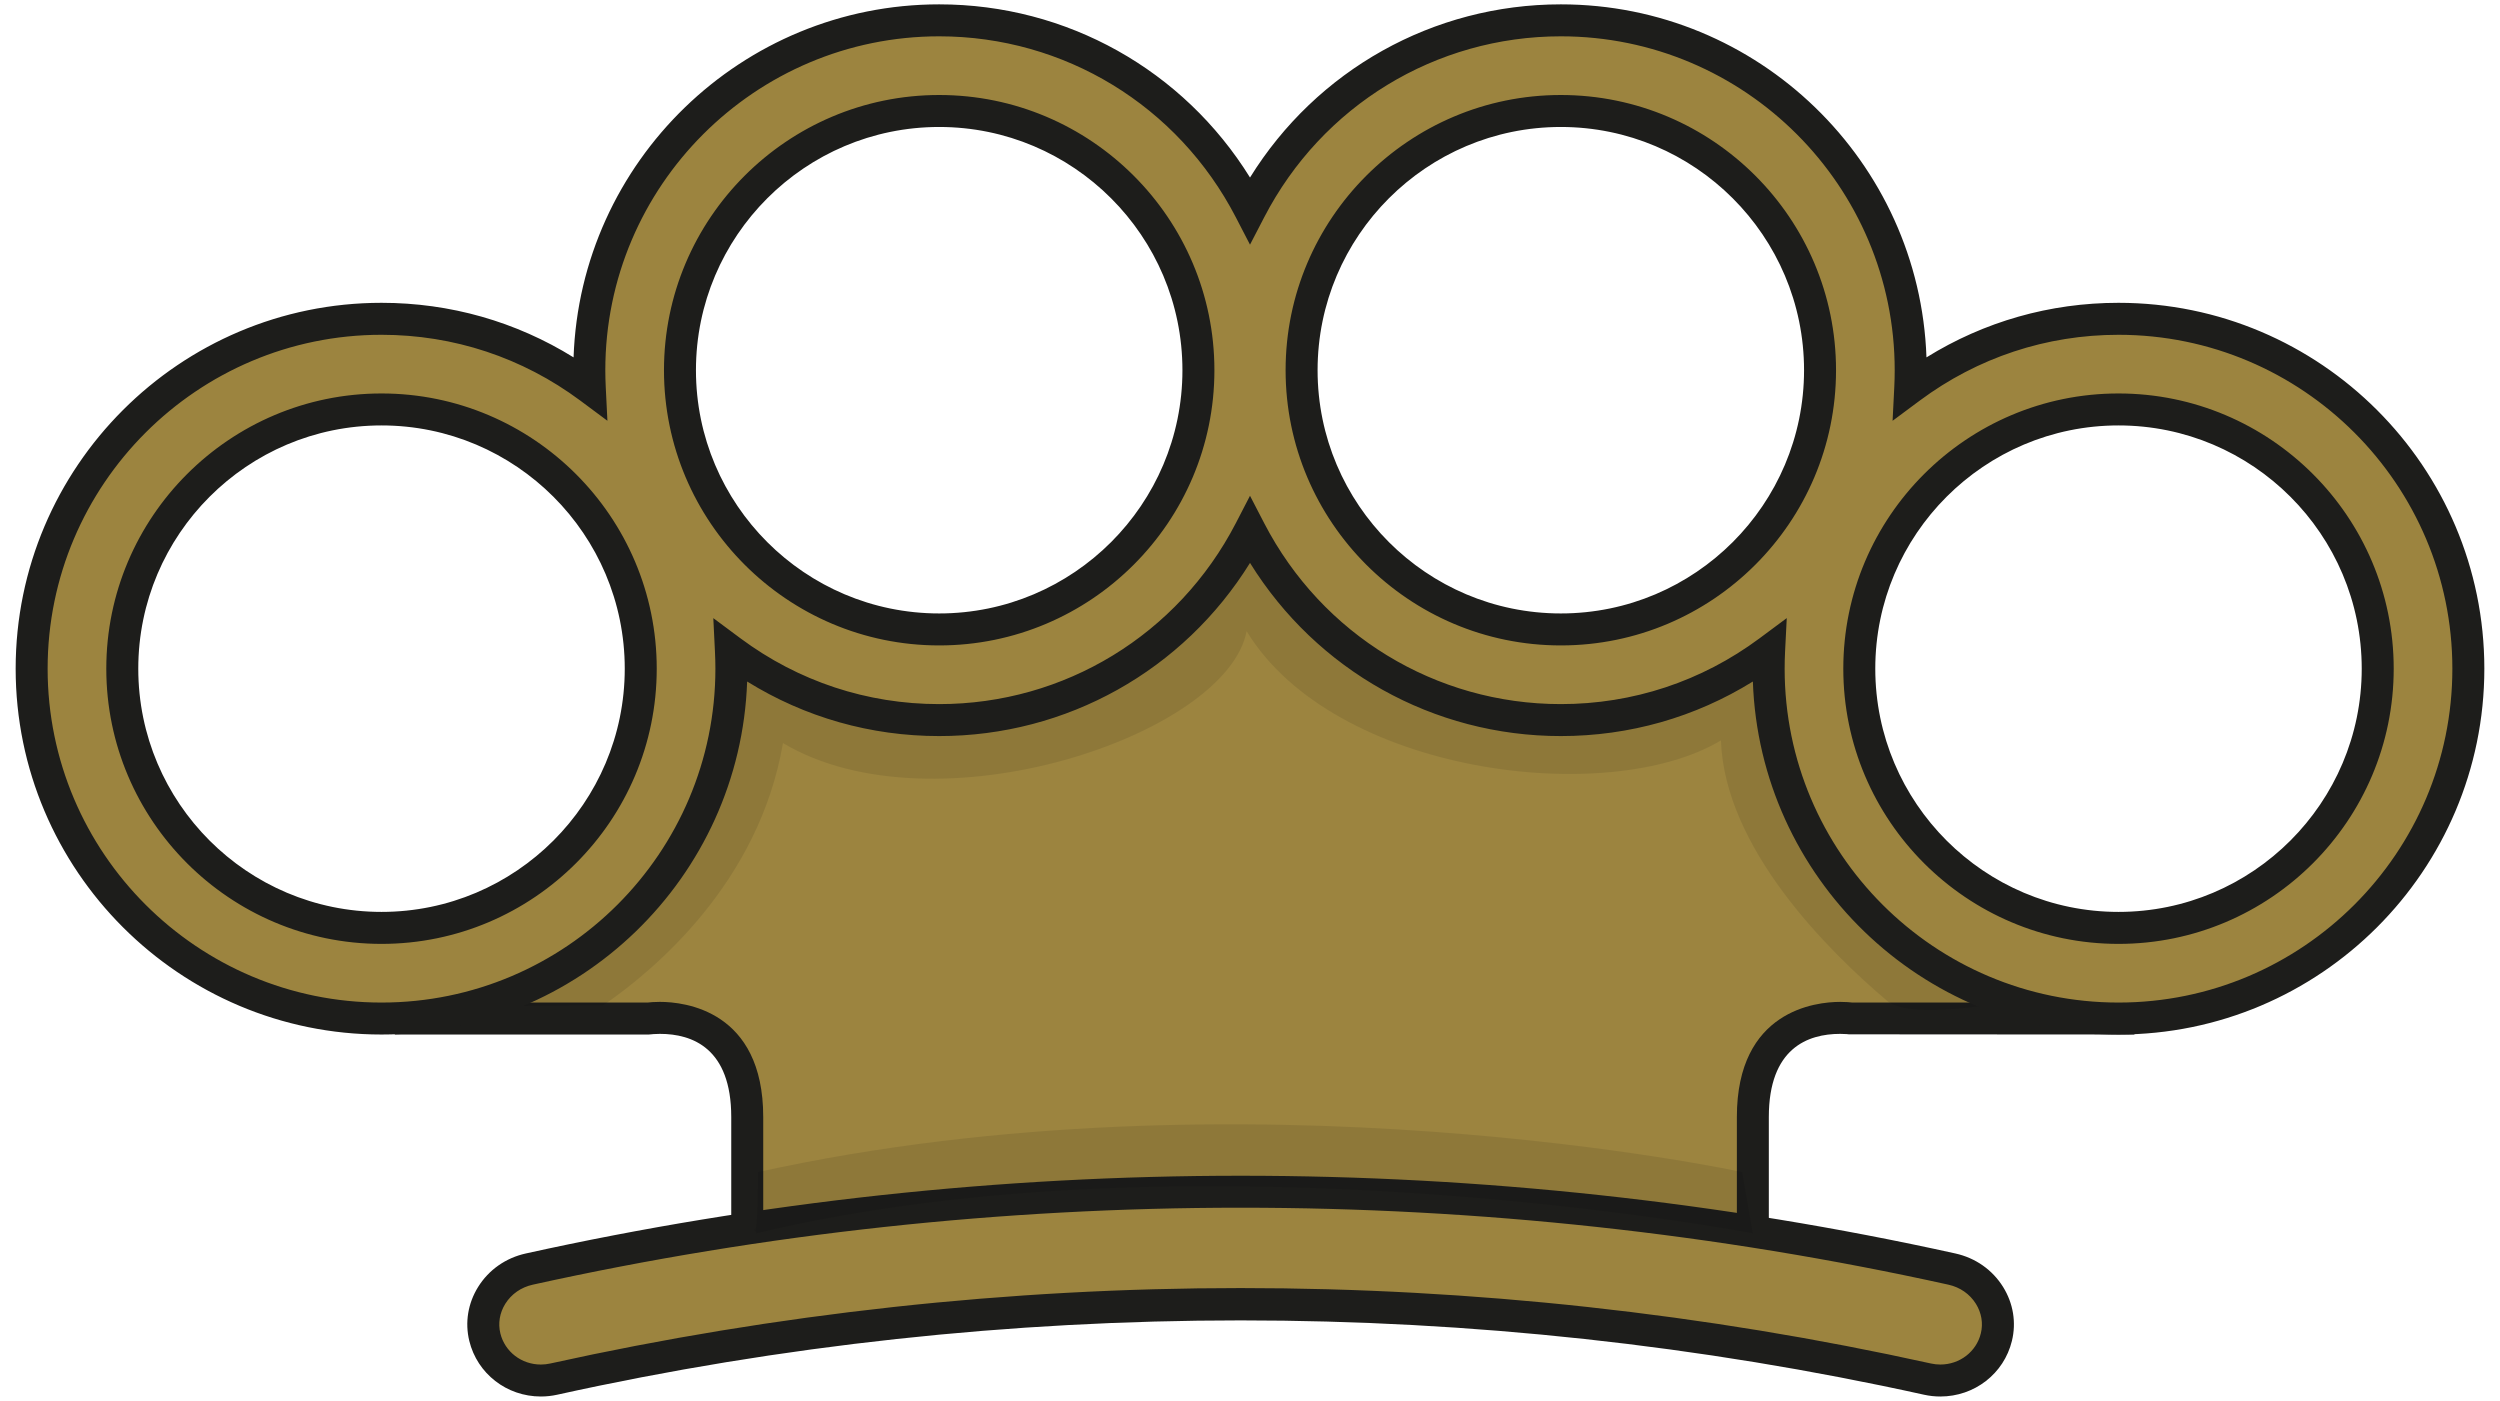 <?xml version="1.0" encoding="utf-8"?>
<!-- Generator: Adobe Illustrator 14.0.0, SVG Export Plug-In . SVG Version: 6.00 Build 43363)  -->
<!DOCTYPE svg PUBLIC "-//W3C//DTD SVG 1.1//EN" "http://www.w3.org/Graphics/SVG/1.1/DTD/svg11.dtd">
<svg version="1.1" id="Layer_1" xmlns="http://www.w3.org/2000/svg" xmlns:xlink="http://www.w3.org/1999/xlink" x="0px" y="0px"
	 width="232px" height="130px" viewBox="0 0 232 130" enable-background="new 0 0 232 130" xml:space="preserve">
<g>
	<g>
		<g>
			<path fill="#9C843F" d="M162.664,118.614v-14.952c0-10.536,9.142-9.142,9.142-9.142h24.791v-3.822c0,0-27.726-0.123-29.58-34.989
				c0,0-10.633,13.848-30.786,5.44c-20.153-8.408-20.647-21.143-20.647-21.143s-5.935,21.761-26.582,22.749
				c-20.647,0.989-23.491-8.159-23.491-8.159s2.473,23.738-11.869,29.178c-14.342,5.44-14.465,7.171-14.465,7.171l-3.771,3.575
				h24.797c0,0,9.142-1.395,9.142,9.142v14.952H162.664z"/>
		</g>
	</g>
	<g>
		<g>
			<path fill="#1D1D1B" d="M164.147,120.098H67.86v-16.436c0-6.38-3.602-7.719-6.624-7.719c-0.496,0-0.814,0.044-0.817,0.044
				l-0.217,0.017H36.629l1.301-5.923c0.684-1.112,3.462-3.247,15.185-7.693c13.122-4.978,10.943-27.412,10.92-27.638l2.892-0.595
				c0.018,0.052,2.668,7.192,19.036,7.191c0.957,0,1.955-0.023,2.967-0.072c19.347-0.927,25.165-21.451,25.222-21.658l2.54-9.312
				l0.373,9.645c0.025,0.475,0.823,11.94,19.736,19.83c4.128,1.723,8.146,2.596,11.946,2.595c11.087,0,17.035-7.496,17.095-7.572
				l2.442-3.144l0.214,3.972c1.754,32.994,27.032,33.576,28.108,33.585l1.47,0.012l0.004,6.777l-26.499-0.018l0,0
				c0,0-0.316-0.043-0.812-0.043c-3.021,0-6.622,1.339-6.622,7.719V120.098L164.147,120.098z M70.827,117.131h90.354v-13.469
				c0-9.915,7.341-10.687,9.589-10.687c0.533,0,0.936,0.038,1.131,0.062h23.213v-0.963c-5.739-0.627-26.354-4.841-29.321-33.009
				c-2.972,2.585-8.682,6.275-17.045,6.275c-4.194,0.001-8.597-0.949-13.088-2.822c-13.287-5.544-18.388-12.947-20.345-17.713
				c-3.071,6.685-10.72,18.688-26.242,19.433c-1.059,0.051-2.105,0.076-3.109,0.076c-10.325,0.001-15.873-2.692-18.794-5.179
				c-0.059,7.508-1.716,21.745-13.002,26.026c-10.274,3.897-12.937,5.796-13.542,6.326l-0.01,0.138l-1.488,1.411h20.981
				c0.196-0.023,0.597-0.062,1.129-0.062c2.25,0,9.591,0.771,9.591,10.687V117.131L70.827,117.131z"/>
		</g>
	</g>
	<g opacity="0.09">
		<path d="M41.578,93.477c0,0,7.997-0.178,14.392-0.178c4.729-3.246,14.465-11.359,16.691-24.342
			c14.095,8.408,41.213-0.741,43.026-10.385c8.037,13.229,33.506,16.443,44.015,10.138c0.35,9.986,9.886,19.476,15.414,24.16
			c2.276,1.927,11.383,0.036,11.383,0.036l9.8-3.92l-20.771-11.374l-7.419-28.685c0,0-5.068,13.477-24.232,11.622
			s-25.47-19.534-25.47-19.534s-13.353,15.331-27.448,18.298C76.865,62.281,62.77,48.187,62.77,48.187s-1.607,25.593-7.913,32.146
			c-6.306,6.553-19.535,10.139-19.535,10.139L41.578,93.477z"/>
	</g>
	<g>
		<path fill="#9C843F" d="M196.597,29.584c-7.234,0-13.923,2.383-19.326,6.397c0.027-0.538,0.041-1.08,0.041-1.625
			c0-17.902-14.564-32.468-32.467-32.468c-12.543,0-23.439,7.152-28.844,17.591C110.595,9.041,99.699,1.889,87.157,1.889
			c-17.903,0-32.467,14.565-32.467,32.468c0,0.545,0.015,1.086,0.042,1.625c-5.403-4.015-12.092-6.397-19.326-6.397
			c-17.903,0-32.468,14.565-32.468,32.469c0,17.902,14.565,32.468,32.468,32.468s32.467-14.565,32.467-32.468
			c0-0.545-0.015-1.086-0.042-1.625c5.403,4.016,12.092,6.396,19.326,6.396c12.542,0,23.438-7.153,28.844-17.591
			c5.405,10.438,16.301,17.591,28.844,17.591c7.234,0,13.921-2.381,19.326-6.396c-0.027,0.539-0.041,1.08-0.041,1.625
			c0,17.902,14.564,32.468,32.467,32.468s32.467-14.565,32.467-32.468C229.063,44.149,214.499,29.584,196.597,29.584 M35.405,86.109
			c-13.287,0-24.057-10.771-24.057-24.056c0-13.287,10.77-24.057,24.057-24.057c13.286,0,24.056,10.77,24.056,24.057
			C59.461,75.339,48.69,86.109,35.405,86.109 M87.157,58.412c-13.286,0-24.056-10.77-24.056-24.056S73.871,10.3,87.157,10.3
			c13.286,0,24.057,10.771,24.057,24.057S100.443,58.412,87.157,58.412 M144.845,58.412c-13.287,0-24.058-10.77-24.058-24.056
			S131.558,10.3,144.845,10.3c13.285,0,24.056,10.771,24.056,24.057S158.13,58.412,144.845,58.412 M196.597,86.109
			c-13.285,0-24.056-10.771-24.056-24.056c0-13.287,10.771-24.057,24.056-24.057s24.056,10.77,24.056,24.057
			C220.652,75.339,209.882,86.109,196.597,86.109"/>
	</g>
	<g>
		<path fill="#1D1D1B" d="M196.597,96.004c-18.321,0-33.301-14.589-33.931-32.76c-5.352,3.32-11.458,5.063-17.821,5.063
			c-11.836,0-22.66-6.094-28.844-16.07c-6.184,9.977-17.006,16.07-28.844,16.07c-6.365,0-12.471-1.743-17.822-5.063
			c-0.63,18.171-15.608,32.76-33.93,32.76c-18.721,0-33.952-15.23-33.952-33.951c0-18.722,15.23-33.952,33.952-33.952
			c6.365,0,12.47,1.743,17.822,5.064c0.629-18.172,15.608-32.761,33.93-32.761c11.837,0,22.66,6.095,28.844,16.07
			c6.184-9.976,17.008-16.07,28.844-16.07c18.321,0,33.301,14.589,33.931,32.761c5.352-3.321,11.456-5.064,17.821-5.064
			c18.72,0,33.95,15.23,33.95,33.952C230.547,80.773,215.316,96.004,196.597,96.004L196.597,96.004z M165.811,57.36l-0.158,3.142
			c-0.025,0.514-0.038,1.03-0.038,1.551c0,17.085,13.897,30.984,30.982,30.984c17.083,0,30.982-13.899,30.982-30.984
			s-13.899-30.984-30.982-30.984c-6.689,0-13.067,2.111-18.441,6.104l-2.524,1.876l0.158-3.142c0.025-0.514,0.038-1.031,0.038-1.551
			c0-17.086-13.899-30.985-30.982-30.985c-11.616,0-22.164,6.434-27.526,16.79L116,22.705l-1.317-2.544
			C109.32,9.805,98.772,3.371,87.157,3.371c-17.085,0-30.984,13.899-30.984,30.985c0,0.521,0.015,1.037,0.04,1.553l0.155,3.138
			l-2.521-1.874c-5.374-3.993-11.75-6.104-18.441-6.104C18.32,31.068,4.42,44.968,4.42,62.053S18.32,93.037,35.405,93.037
			c17.084,0,30.984-13.899,30.984-30.984c0-0.521-0.015-1.037-0.04-1.552l-0.154-3.139l2.521,1.874
			c5.372,3.993,11.749,6.104,18.441,6.104c11.616,0,22.164-6.433,27.526-16.788L116,46.007l1.318,2.545
			c5.362,10.355,15.91,16.788,27.526,16.788c6.689,0,13.067-2.11,18.441-6.104L165.811,57.36L165.811,57.36z M196.597,87.593
			c-14.083,0-25.539-11.457-25.539-25.539c0-14.083,11.456-25.541,25.539-25.541s25.539,11.458,25.539,25.541
			C222.136,76.136,210.68,87.593,196.597,87.593L196.597,87.593z M196.597,39.48c-12.447,0-22.571,10.126-22.571,22.573
			c0,12.446,10.124,22.572,22.571,22.572s22.571-10.126,22.571-22.572C219.168,49.606,209.044,39.48,196.597,39.48L196.597,39.48z
			 M35.405,87.593c-14.083,0-25.541-11.457-25.541-25.539c0-14.083,11.458-25.541,25.541-25.541c14.083,0,25.54,11.458,25.54,25.541
			C60.944,76.136,49.487,87.593,35.405,87.593L35.405,87.593z M35.405,39.48c-12.447,0-22.573,10.126-22.573,22.573
			c0,12.446,10.126,22.572,22.573,22.572c12.446,0,22.572-10.126,22.572-22.572C57.977,49.606,47.851,39.48,35.405,39.48
			L35.405,39.48z M144.845,59.896c-14.083,0-25.541-11.457-25.541-25.54s11.458-25.54,25.541-25.54s25.539,11.457,25.539,25.54
			S158.928,59.896,144.845,59.896L144.845,59.896z M144.845,11.783c-12.447,0-22.573,10.126-22.573,22.573
			c0,12.446,10.126,22.572,22.573,22.572s22.571-10.126,22.571-22.572C167.416,21.909,157.292,11.783,144.845,11.783L144.845,11.783
			z M87.157,59.896c-14.083,0-25.54-11.457-25.54-25.54s11.458-25.54,25.54-25.54c14.083,0,25.54,11.457,25.54,25.54
			S101.24,59.896,87.157,59.896L87.157,59.896z M87.157,11.783c-12.446,0-22.573,10.126-22.573,22.573
			c0,12.446,10.126,22.572,22.573,22.572c12.447,0,22.573-10.126,22.573-22.572C109.729,21.909,99.604,11.783,87.157,11.783
			L87.157,11.783z"/>
	</g>
	<g>
		<path fill="#555555" d="M185.263,124.088c-0.682,2.808-3.537,4.523-6.385,3.895c-41.992-9.288-85.509-9.288-127.501,0
			c-2.848,0.629-5.701-1.087-6.386-3.895c-0.684-2.805,1.159-5.662,4.126-6.317c43.481-9.617,88.539-9.617,132.018,0
			C184.104,118.426,185.946,121.283,185.263,124.088"/>
	</g>
	<g>
		<path fill="#9C843F" d="M185.263,124.088c-0.682,2.808-3.537,4.523-6.385,3.895c-41.992-9.288-85.509-9.288-127.501,0
			c-2.848,0.629-5.701-1.087-6.386-3.895c-0.684-2.805,1.159-5.662,4.126-6.317c43.481-9.617,88.539-9.617,132.018,0
			C184.104,118.426,185.946,121.283,185.263,124.088z"/>
		<path fill="#1D1D1B" d="M180.063,129.596c-0.505,0-1.011-0.055-1.505-0.164c-41.587-9.199-85.274-9.199-126.86,0
			c-0.495,0.109-1,0.164-1.504,0.164c-3.171,0-5.903-2.12-6.643-5.156c-0.417-1.713-0.126-3.493,0.82-5.013
			c0.991-1.59,2.563-2.693,4.428-3.105c43.488-9.618,89.174-9.618,132.659,0c1.864,0.412,3.437,1.516,4.428,3.105
			c0.946,1.52,1.238,3.3,0.819,5.013C185.966,127.476,183.234,129.596,180.063,129.596L180.063,129.596z M115.127,119.533
			c21.511,0,43.068,2.355,64.071,7.001c0.284,0.063,0.574,0.095,0.864,0.095c1.798,0,3.346-1.189,3.759-2.892
			c0.229-0.932,0.065-1.905-0.456-2.741c-0.563-0.907-1.47-1.538-2.548-1.777c-43.068-9.525-88.311-9.525-131.379,0
			c-1.079,0.239-1.984,0.87-2.549,1.777c-0.521,0.836-0.683,1.81-0.456,2.74c0.415,1.703,1.961,2.893,3.76,2.893
			c0.289,0,0.58-0.032,0.865-0.095C72.06,121.889,93.616,119.533,115.127,119.533L115.127,119.533z"/>
	</g>
	<path opacity="0.09" d="M70.188,114.456c41.045-9.84,92.476,0,92.476,0l-0.989-5.688c0,0-45.988-9.973-91.342,0
		C70.333,117.378,69.694,112.726,70.188,114.456z"/>
</g>
</svg>
